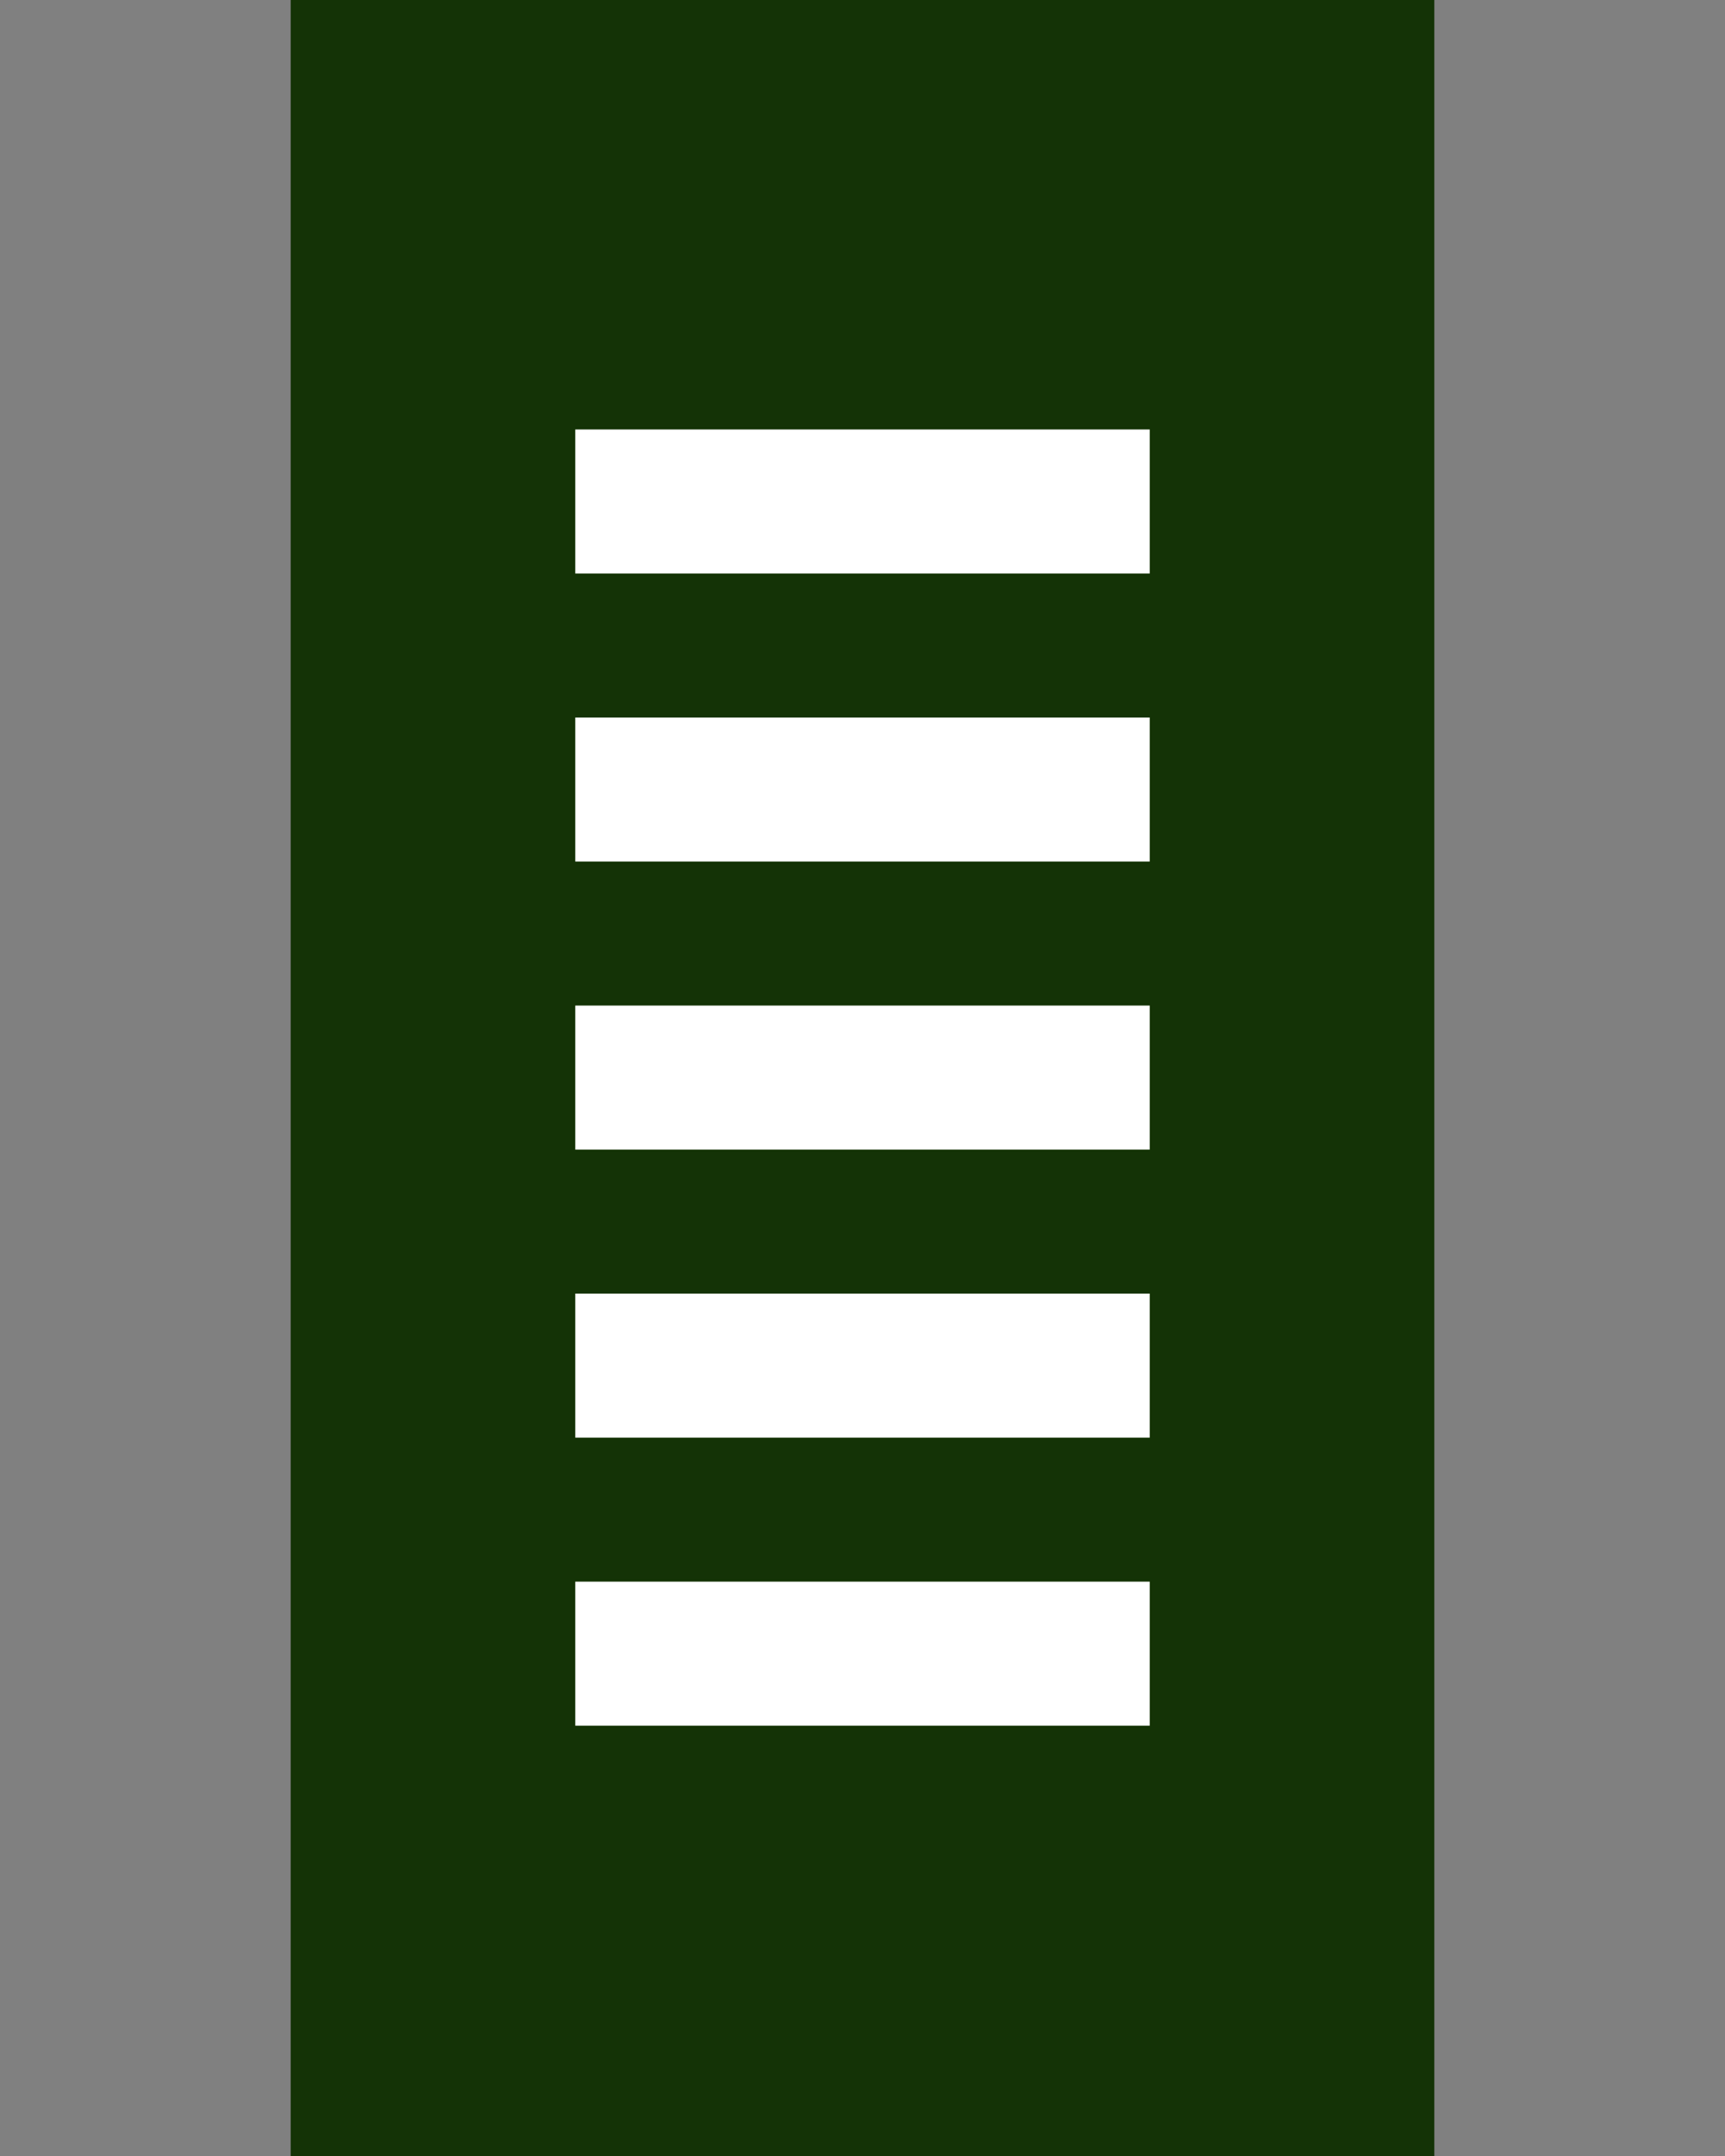 <svg id="Layer_1" data-name="Layer 1" xmlns="http://www.w3.org/2000/svg" width="20" height="25" viewBox="0 0 20 25"><rect x="0" y="0" width="20" height="25" fill="#808080" stroke="none"/><defs><style>.cls-1{fill:#143306;}.cls-2{fill:#fff;}</style></defs><title>icons2</title><rect class="cls-1" x="3.37" width="13.26" height="25"/><rect class="cls-2" x="6.67" y="4.98" width="6.66" height="1.67"/><rect class="cls-2" x="6.67" y="8.32" width="6.66" height="1.67"/><rect class="cls-2" x="6.67" y="11.66" width="6.66" height="1.67"/><rect class="cls-2" x="6.67" y="15" width="6.66" height="1.67"/><rect class="cls-2" x="6.67" y="18.34" width="6.66" height="1.67"/></svg>